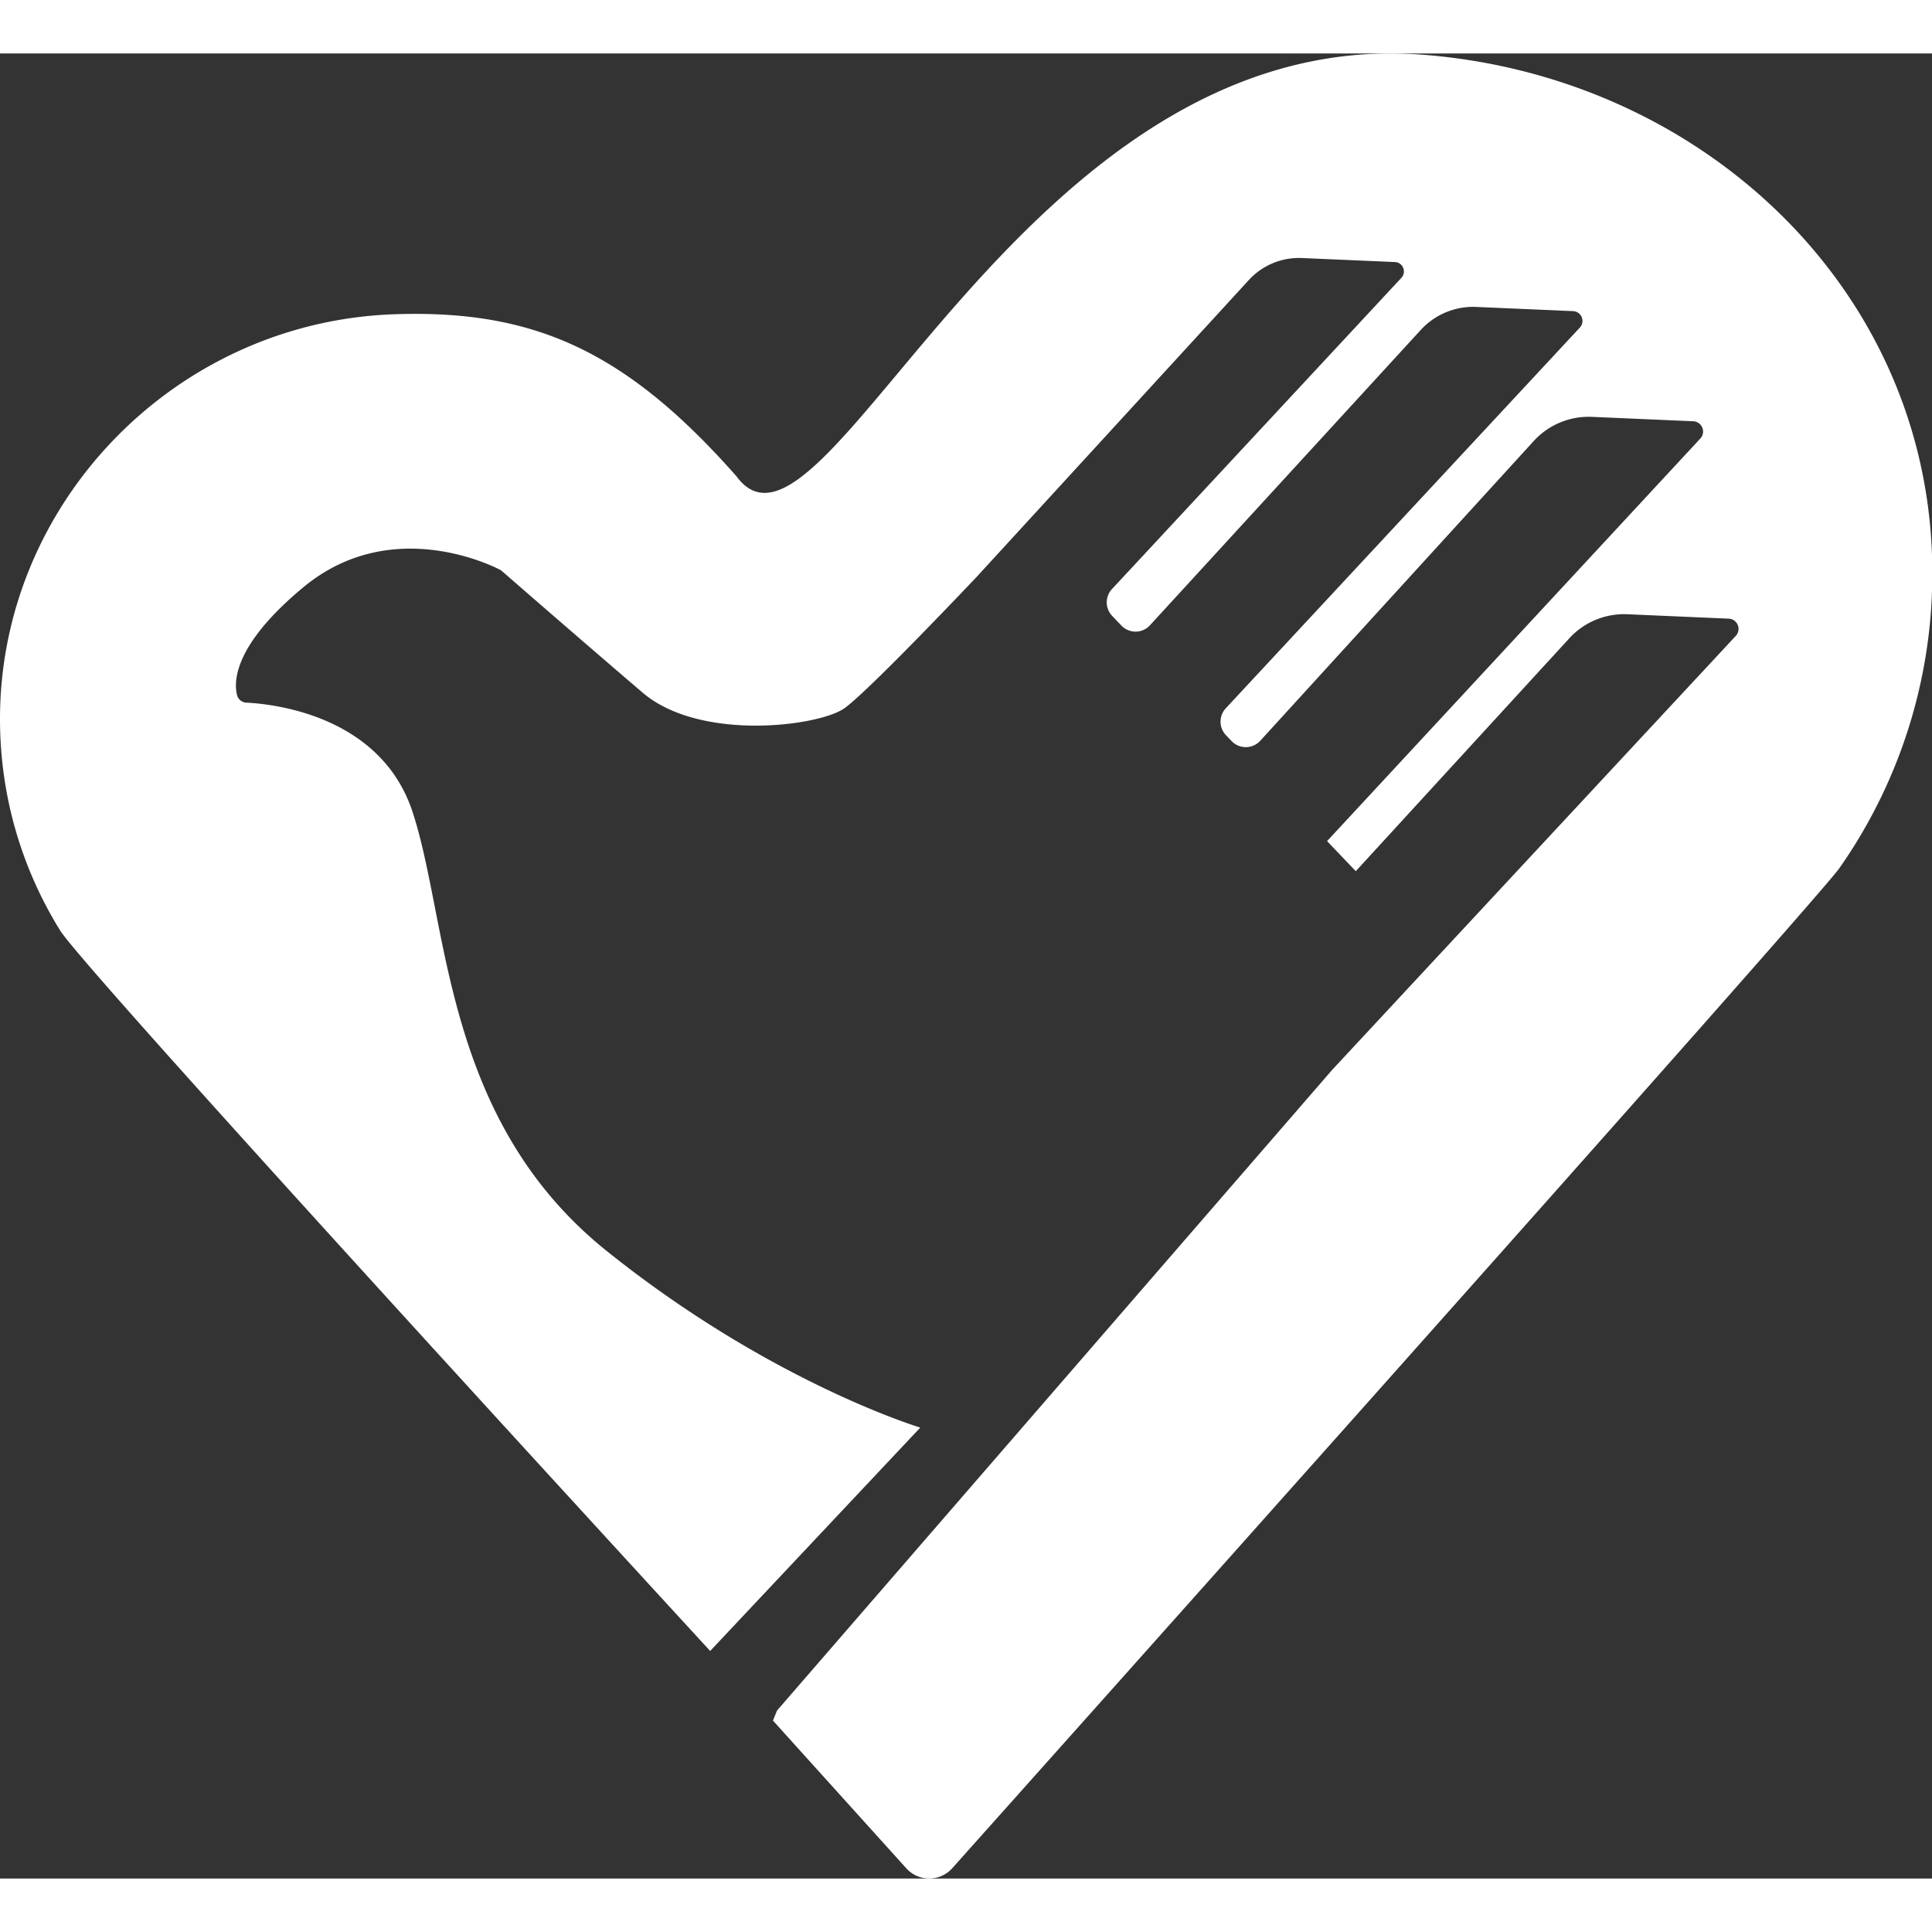 <svg t="1701136649264" class="icon" viewBox="0 0 1084 1024" version="1.1" xmlns="http://www.w3.org/2000/svg" p-id="12570" width="200" height="200"><rect x="0" y="0" width="1084" height="1024" fill="#333333" stroke="none"/><path d="M1084.005 281.478C1078.714 128.329 951.824 12.19 797.492 0.646c-225.914-16.896-335.031 304.274-384.341 236.495l-0.098-0.098c-61.854-69.998-113.408-93.44-191.829-90.722C98.076 150.601-0.679 252.684 0.004 374.699c0.244 43.02 12.556 83.2 33.755 117.394 14.385 23.223 364.702 404.224 364.702 404.224l117.882-125.33s-83.98-25.259-176.104-99.23c-92.111-73.972-88.283-184.027-108.763-246.211-17.798-54.077-77.848-60.538-93.208-61.306a5.669 5.669 0 0 1-5.266-4.206c-2.024-8.18-1.292-28.562 37.083-60.44 51.163-42.508 110.994-9.643 110.994-9.643s47.226 41.131 79.494 68.681c32.28 27.55 99.182 18.895 113.359 8.655 14.165-10.24 74.179-73.752 74.179-73.752l152.564-166.412a38.229 38.229 0 0 1 29.818-12.349L782.632 117.029c4.51 0.183 6.705 5.559 3.645 8.862L623.912 300.495a10.971 10.971 0 0 0 0.098 15.067l5.181 5.425a10.971 10.971 0 0 0 16.043-0.171l151.954-165.73a39.838 39.838 0 0 1 31.086-12.873l54.357 2.353a5.498 5.498 0 0 1 3.779 9.24L687.766 367.397a10.996 10.996 0 0 0 0.085 15.08l3.182 3.328a10.996 10.996 0 0 0 16.055-0.158L860.627 217.356a41.74 41.74 0 0 1 32.536-13.47l56.893 2.475a5.766 5.766 0 0 1 3.962 9.679l-209.432 225.89 16.116 16.872 119.82-130.682a41.691 41.691 0 0 1 32.536-13.483l56.893 2.475a5.754 5.754 0 0 1 3.962 9.667L747.365 570.368l-311.394 359.375-2.28 5.632 74.837 82.92a17.323 17.323 0 0 0 25.783-0.11s484.706-542.452 497.688-561.03l0.244-0.268-0.061 0.012a287.744 287.744 0 0 0 51.81-175.421" fill="#ffffff" p-id="12571"></path></svg>
